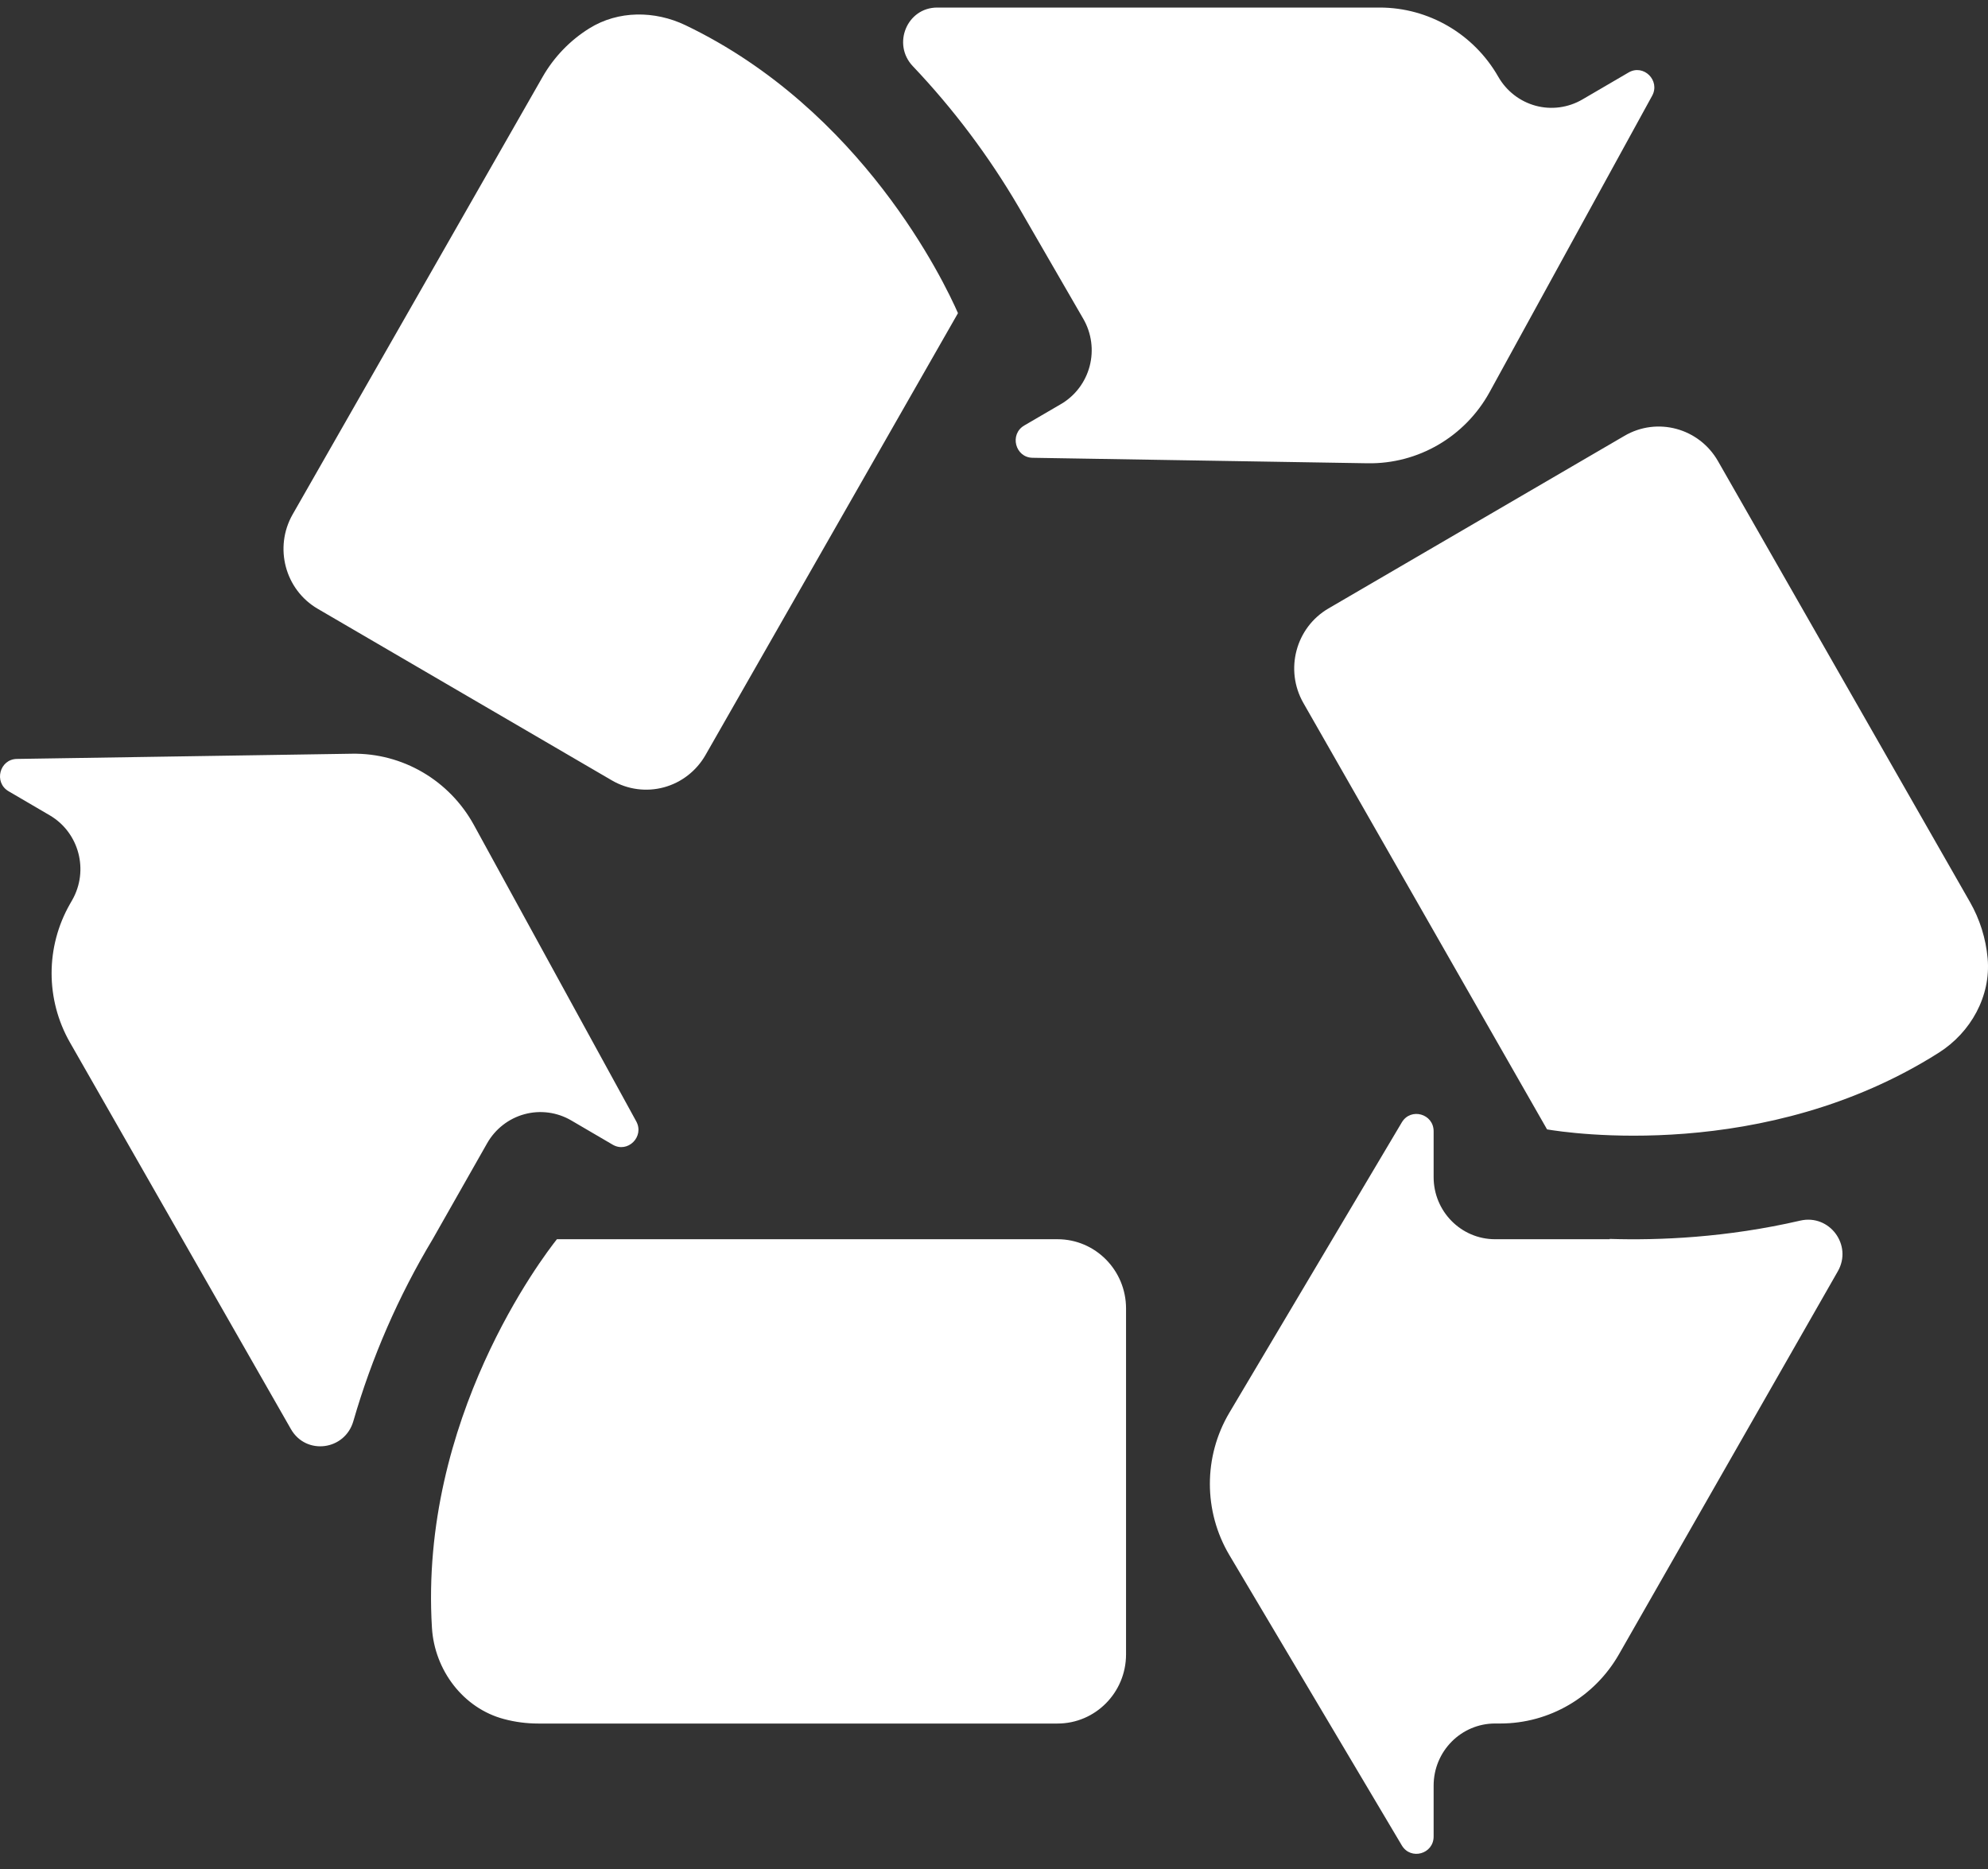 <?xml version="1.0" encoding="UTF-8"?>
<svg width="50px" height="47px" viewBox="0 0 50 47" version="1.1" xmlns="http://www.w3.org/2000/svg" xmlns:xlink="http://www.w3.org/1999/xlink">
    <rect x="0" y="0" width="50" height="47" fill="#333333" stroke="none"/>
    <!-- Generator: Sketch 55.2 (78181) - https://sketchapp.com -->
    <title>周期</title>
    <desc>Created with Sketch.</desc>
    <g id="Page-1" stroke="none" stroke-width="1" fill="none" fill-rule="evenodd">
        <g id="自动化营销引擎" transform="translate(-967, -218)" fill="#FFFFFF" fill-rule="nonzero">
            <g id="周期" transform="translate(967, 217)">
                <rect id="矩形" opacity="0" x="0" y="0" width="50" height="50"></rect>
                <path d="M12.251,29.751 C12.456,29.39 12.794,29.127 13.191,29.019 C13.588,28.911 14.012,28.968 14.368,29.176 L15.409,29.785 C15.787,30.007 16.213,29.584 16.002,29.199 L11.92,21.748 C11.304,20.623 10.125,19.933 8.853,19.954 L0.424,20.085 C-0.012,20.092 -0.162,20.675 0.215,20.897 L1.251,21.503 C1.989,21.935 2.242,22.889 1.815,23.636 L1.759,23.734 C1.144,24.811 1.144,26.137 1.759,27.214 L7.317,36.938 C7.698,37.604 8.677,37.474 8.888,36.735 C9.352,35.13 10.023,33.592 10.882,32.162 L12.251,29.751 L12.251,29.751 Z M26.598,32.163 L14.007,32.163 C13.661,32.598 10.541,36.679 10.864,41.937 C10.93,43.004 11.654,43.96 12.678,44.23 C12.955,44.304 13.243,44.342 13.538,44.342 L26.598,44.342 C27.55,44.342 28.321,43.562 28.321,42.602 L28.321,33.903 C28.32,32.942 27.549,32.163 26.598,32.163 L26.598,32.163 Z M7.992,16.31 L15.39,20.625 C15.786,20.856 16.256,20.918 16.697,20.799 C17.138,20.68 17.514,20.388 17.743,19.989 L24.094,8.875 C23.747,8.084 21.685,3.764 17.24,1.634 C16.469,1.265 15.551,1.26 14.824,1.712 C14.339,2.013 13.935,2.432 13.649,2.93 L7.361,13.934 C6.886,14.766 7.168,15.83 7.992,16.31 Z M25.62,6.206 L27.247,9.02 C27.454,9.379 27.511,9.806 27.406,10.208 C27.3,10.61 27.041,10.953 26.685,11.161 L25.761,11.7 C25.383,11.921 25.533,12.504 25.969,12.512 L34.397,12.65 C35.669,12.671 36.849,11.982 37.466,10.858 L41.552,3.41 C41.764,3.025 41.338,2.602 40.96,2.823 L39.797,3.502 C39.441,3.709 39.019,3.766 38.623,3.659 C38.226,3.551 37.888,3.289 37.683,2.93 C37.068,1.854 35.931,1.19 34.7,1.19 L23.572,1.19 C22.811,1.19 22.432,2.112 22.959,2.665 C23.978,3.738 24.87,4.926 25.62,6.206 Z M49.991,25.1 C49.946,24.6 49.794,24.115 49.545,23.681 L43.209,12.596 C42.733,11.764 41.68,11.479 40.857,11.96 L33.412,16.301 C32.588,16.782 32.306,17.846 32.781,18.678 L38.91,29.401 C39.401,29.485 44.387,30.247 48.763,27.472 C49.565,26.964 50.076,26.053 49.991,25.1 L49.991,25.1 Z M45.278,31.695 C43.423,32.124 41.728,32.194 40.483,32.155 L40.487,32.162 L40.471,32.162 L40.472,32.163 L37.603,32.163 C36.749,32.163 36.057,31.464 36.057,30.601 L36.057,29.448 C36.057,29.007 35.482,28.846 35.257,29.224 L30.92,36.525 C30.266,37.627 30.266,39.004 30.92,40.106 L35.257,47.407 C35.482,47.785 36.057,47.624 36.057,47.183 L36.057,45.903 C36.057,45.04 36.749,44.341 37.603,44.341 L37.735,44.341 C38.966,44.341 40.103,43.677 40.718,42.601 L46.222,32.971 C46.6,32.313 46.014,31.525 45.278,31.695 L45.278,31.695 Z" id="形状"></path>
            </g>
        </g>
    </g>
</svg>